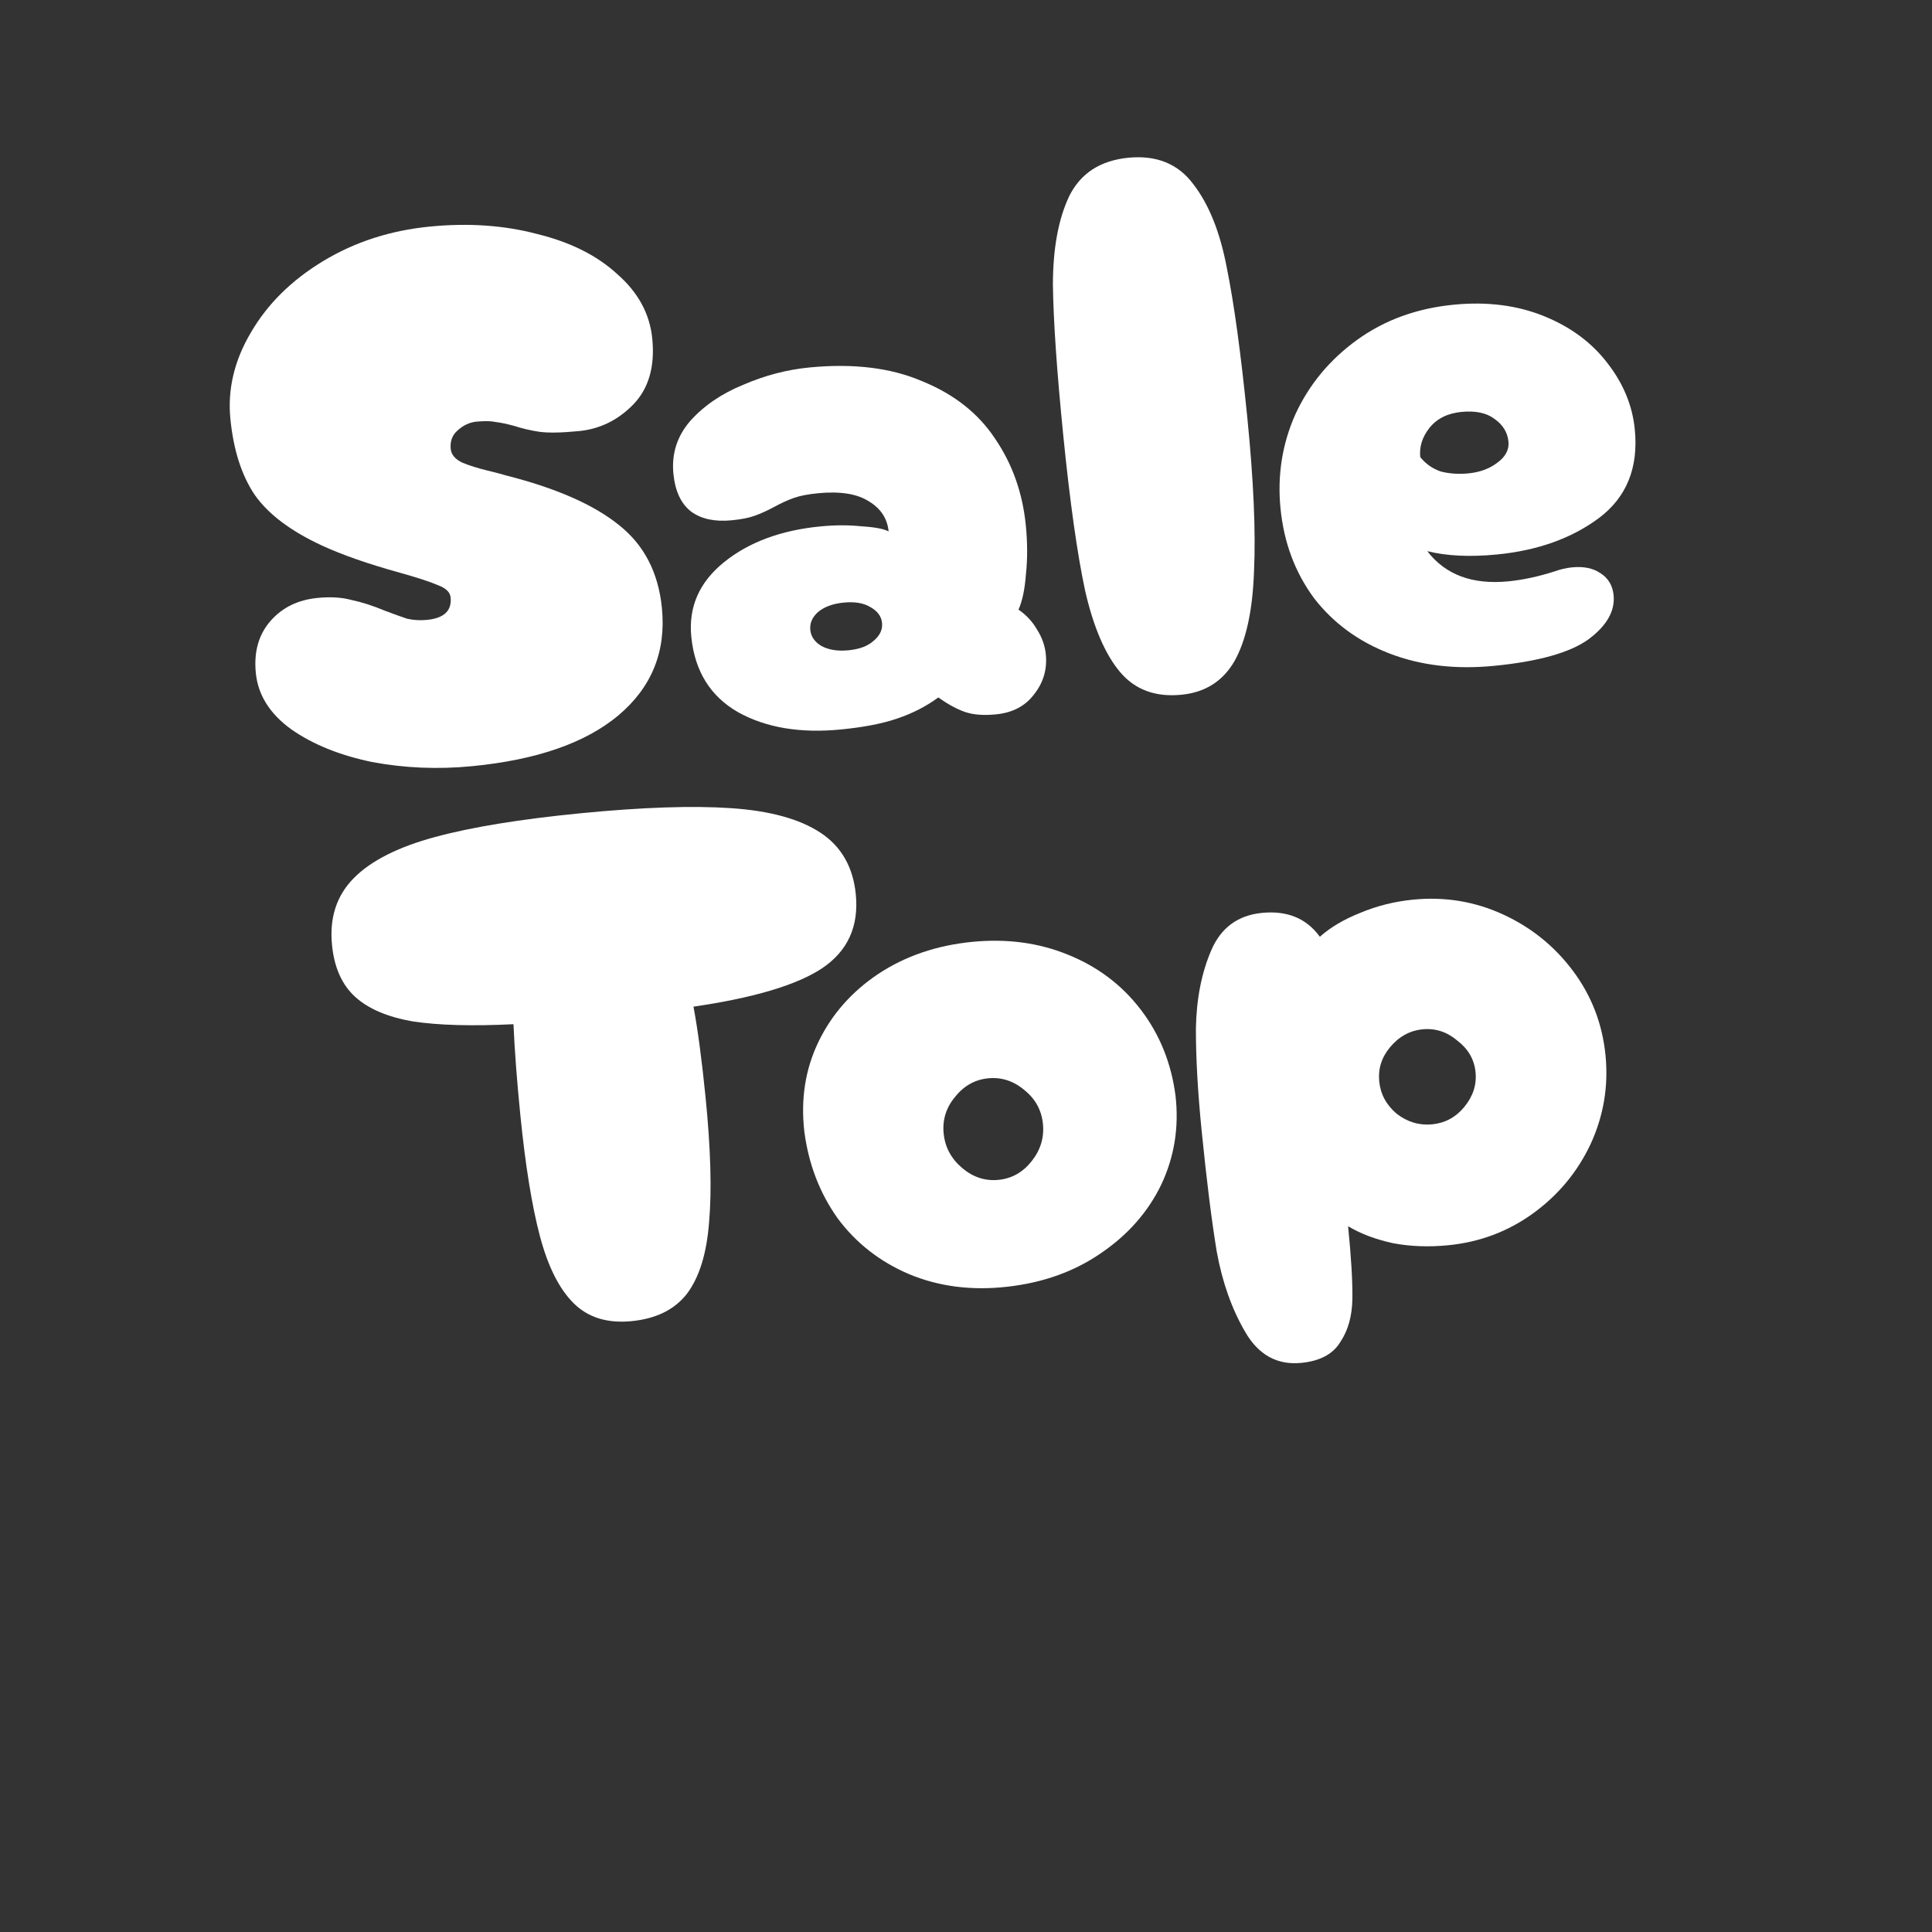 <svg width="256" height="256" viewBox="0 0 256 256" fill="none" xmlns="http://www.w3.org/2000/svg">
<rect x="0" y="0" width="256" height="256" fill="#333333" stroke="none"/>
<g transform="translate(30,20)">
<path d="M83.395 98.483C83.822 102.744 82.333 106.018 78.927 108.305C75.581 110.522 69.903 112.216 61.892 113.387C62.464 116.461 62.996 120.45 63.487 125.357C64.173 132.199 64.329 137.725 63.958 141.933C63.645 146.07 62.673 149.229 61.041 151.408C59.403 153.524 56.947 154.741 53.675 155.059C50.469 155.372 47.911 154.578 46.003 152.678C44.095 150.778 42.61 147.827 41.548 143.823C40.486 139.82 39.62 134.462 38.947 127.748C38.495 123.229 38.192 119.217 38.039 115.712C32.582 115.983 28.142 115.861 24.721 115.347C21.358 114.763 18.805 113.675 17.059 112.085C15.314 110.495 14.293 108.215 13.996 105.246C13.634 101.631 14.593 98.669 16.873 96.361C19.152 94.053 22.737 92.237 27.627 90.913C32.516 89.589 38.985 88.535 47.034 87.751C55.149 86.96 61.768 86.739 66.891 87.087C72.014 87.435 75.955 88.518 78.714 90.335C81.473 92.152 83.033 94.868 83.395 98.483Z" fill="white"/>
<path d="M103.417 150.506C98.712 151.029 94.394 150.472 90.464 148.834C86.599 147.19 83.445 144.727 81.001 141.445C78.617 138.093 77.143 134.26 76.579 129.947C76.081 125.629 76.707 121.656 78.459 118.031C80.21 114.405 82.851 111.41 86.38 109.046C89.975 106.674 94.129 105.259 98.841 104.8C103.421 104.354 107.641 104.92 111.5 106.5C115.424 108.073 118.64 110.497 121.149 113.773C123.657 117.049 125.194 120.843 125.758 125.155C126.243 129.345 125.614 133.285 123.869 136.975C122.117 140.6 119.447 143.631 115.858 146.067C112.335 148.496 108.188 149.975 103.417 150.506ZM102.296 136.339C104.063 136.167 105.533 135.339 106.706 133.856C107.879 132.373 108.375 130.728 108.194 128.92C108.013 127.112 107.204 125.627 105.766 124.463C104.321 123.235 102.715 122.707 100.948 122.879C99.181 123.052 97.712 123.879 96.538 125.362C95.359 126.781 94.86 128.394 95.041 130.202C95.222 132.009 96.034 133.527 97.479 134.755C98.924 135.983 100.529 136.511 102.296 136.339Z" fill="white"/>
<path d="M142.414 160.59C139.208 160.902 136.723 159.515 134.96 156.427C133.204 153.404 131.958 149.875 131.224 145.84C130.555 141.799 129.887 136.453 129.222 129.804C128.711 124.704 128.458 120.199 128.463 116.287C128.533 112.369 129.211 108.913 130.497 105.92C131.783 102.926 134.03 101.273 137.236 100.961C140.574 100.636 143.124 101.691 144.888 104.126C146.283 102.882 148.061 101.829 150.221 100.967C152.441 100.033 154.794 99.445 157.28 99.203C161.469 98.795 165.433 99.452 169.174 101.173C172.914 102.895 176.006 105.396 178.449 108.678C180.893 111.96 182.321 115.667 182.735 119.798C183.148 123.93 182.486 127.873 180.747 131.628C179.002 135.318 176.466 138.368 173.14 140.778C169.813 143.188 166.055 144.597 161.867 145.005C159.315 145.254 156.894 145.164 154.604 144.735C152.308 144.242 150.317 143.491 148.63 142.482C149.043 146.613 149.233 149.822 149.197 152.107C149.162 154.392 148.626 156.302 147.59 157.837C146.626 159.43 144.901 160.348 142.414 160.59ZM159.766 128.979C161.468 128.813 162.879 128.056 163.999 126.709C165.179 125.29 165.685 123.741 165.517 122.063C165.349 120.384 164.549 118.996 163.117 117.897C161.744 116.727 160.207 116.225 158.506 116.39C156.804 116.556 155.364 117.349 154.184 118.767C153.064 120.115 152.588 121.628 152.756 123.306C152.924 124.985 153.694 126.409 155.067 127.579C156.498 128.678 158.065 129.145 159.766 128.979Z" fill="white"/>
<path d="M32.574 81.521C28.027 81.964 23.592 81.778 19.267 80.965C15.005 80.076 11.453 78.638 8.611 76.651C5.762 74.595 4.191 72.107 3.899 69.185C3.62 66.399 4.26 64.106 5.819 62.308C7.377 60.509 9.466 59.482 12.083 59.227C13.805 59.059 15.31 59.153 16.598 59.508C17.947 59.788 19.421 60.262 21.018 60.93C22.174 61.366 23.148 61.717 23.94 61.983C24.794 62.174 25.669 62.226 26.564 62.139C28.837 61.918 29.886 60.923 29.709 59.157C29.641 58.477 29.101 57.947 28.089 57.565C27.07 57.115 25.38 56.559 23.018 55.898C18.797 54.73 15.338 53.524 12.639 52.277C8.482 50.349 5.509 48.1 3.722 45.529C2.003 42.952 0.939 39.625 0.531 35.548C0.137 31.606 1.04 27.779 3.242 24.065C5.437 20.283 8.633 17.124 12.831 14.588C17.029 12.052 21.745 10.529 26.981 10.019C32.078 9.522 36.806 9.851 41.164 11.004C45.585 12.083 49.137 13.864 51.82 16.348C54.565 18.756 56.101 21.591 56.427 24.853C56.802 28.591 55.947 31.521 53.865 33.646C51.844 35.695 49.456 36.854 46.7 37.122C44.427 37.344 42.692 37.376 41.493 37.218C40.364 37.054 39.224 36.787 38.075 36.419C37.145 36.166 36.364 36.002 35.73 35.927C35.09 35.783 34.218 35.765 33.116 35.873C32.221 35.96 31.39 36.35 30.625 37.042C29.922 37.659 29.621 38.478 29.723 39.497C29.798 40.244 30.31 40.846 31.26 41.303C32.203 41.691 33.281 42.032 34.493 42.326C35.704 42.619 36.562 42.845 37.064 43.002C43.702 44.688 48.686 46.878 52.016 49.573C55.34 52.2 57.236 55.858 57.705 60.546C58.283 66.322 56.359 71.073 51.933 74.798C47.568 78.448 41.115 80.689 32.574 81.521Z" fill="white"/>
<path d="M81.403 76.661C76.029 77.185 71.502 76.425 67.819 74.382C64.13 72.271 62.058 68.939 61.602 64.387C61.208 60.445 62.651 57.148 65.933 54.496C69.215 51.843 73.473 50.262 78.709 49.752C80.637 49.564 82.445 49.559 84.133 49.738C85.882 49.842 87.087 50.068 87.748 50.415C87.578 48.716 86.715 47.393 85.159 46.447C83.597 45.433 81.335 45.07 78.373 45.358C77.064 45.486 76.007 45.692 75.201 45.976C74.394 46.261 73.529 46.654 72.606 47.156C71.682 47.657 70.817 48.05 70.011 48.335C69.274 48.612 68.251 48.815 66.942 48.942C64.738 49.157 62.961 48.781 61.612 47.815C60.257 46.78 59.463 45.108 59.232 42.797C58.967 40.147 59.707 37.811 61.452 35.788C63.266 33.759 65.61 32.158 68.483 30.986C71.35 29.746 74.264 28.982 77.227 28.694C83.082 28.123 88.081 28.734 92.225 30.526C96.432 32.243 99.642 34.778 101.855 38.13C104.138 41.476 105.493 45.29 105.922 49.571C106.153 51.881 106.161 54.042 105.945 56.053C105.798 58.057 105.468 59.633 104.957 60.78C106.003 61.502 106.822 62.383 107.413 63.423C108.073 64.457 108.461 65.551 108.576 66.706C108.774 68.677 108.255 70.443 107.02 72.004C105.854 73.559 104.169 74.443 101.965 74.658C100.311 74.819 98.944 74.712 97.863 74.337C96.782 73.962 95.606 73.322 94.332 72.417C92.712 73.604 90.893 74.536 88.874 75.213C86.924 75.883 84.433 76.366 81.403 76.661ZM82.438 66.165C83.885 66.024 84.991 65.607 85.756 64.915C86.591 64.216 86.963 63.425 86.875 62.542C86.787 61.659 86.264 60.955 85.307 60.43C84.419 59.899 83.252 59.704 81.806 59.845C80.359 59.986 79.219 60.406 78.384 61.105C77.619 61.797 77.281 62.585 77.369 63.468C77.457 64.352 77.946 65.059 78.833 65.59C79.79 66.114 80.992 66.306 82.438 66.165Z" fill="white"/>
<path d="M126.536 72.058C123.092 72.394 120.383 71.388 118.409 69.042C116.435 66.695 114.893 63.106 113.784 58.274C112.736 53.367 111.77 46.496 110.885 37.663C110.035 29.168 109.579 22.523 109.516 17.726C109.522 12.922 110.243 9.009 111.679 5.987C113.185 2.959 115.797 1.263 119.517 0.901C123.237 0.539 126.1 1.701 128.108 4.387C130.185 7.066 131.668 10.764 132.558 15.481C133.516 20.191 134.42 26.793 135.271 35.287C136.107 43.645 136.405 50.443 136.165 55.682C135.986 60.845 135.131 64.805 133.598 67.562C132.059 70.251 129.705 71.75 126.536 72.058Z" fill="white"/>
<path d="M167.949 68.23C162.852 68.726 158.241 68.18 154.118 66.592C149.994 65.004 146.653 62.551 144.095 59.232C141.599 55.838 140.127 51.899 139.678 47.414C139.235 42.997 139.895 38.816 141.656 34.871C143.486 30.919 146.218 27.633 149.851 25.015C153.484 22.397 157.746 20.849 162.637 20.373C167.045 19.943 171.026 20.448 174.578 21.886C178.13 23.323 180.948 25.416 183.032 28.164C185.108 30.843 186.303 33.746 186.616 36.872C187.126 41.968 185.537 45.897 181.849 48.658C178.223 51.344 173.723 52.949 168.35 53.472C164.768 53.821 161.693 53.675 159.125 53.033C161.525 56.162 165.101 57.494 169.854 57.031C171.783 56.843 173.826 56.404 175.982 55.714C176.788 55.429 177.57 55.25 178.328 55.176C179.844 55.029 181.087 55.285 182.057 55.945C183.096 56.599 183.68 57.571 183.81 58.862C184.02 60.969 182.895 62.931 180.434 64.749C177.966 66.499 173.805 67.659 167.949 68.23ZM158.19 40.568C158.905 41.459 159.803 42.092 160.884 42.467C162.027 42.767 163.253 42.853 164.562 42.726C166.077 42.578 167.352 42.111 168.386 41.324C169.489 40.53 169.986 39.59 169.877 38.503C169.755 37.279 169.133 36.276 168.011 35.494C166.958 34.704 165.502 34.4 163.642 34.581C161.782 34.763 160.359 35.484 159.372 36.747C158.448 37.935 158.054 39.209 158.19 40.568Z" fill="white"/>
</g>
</svg>